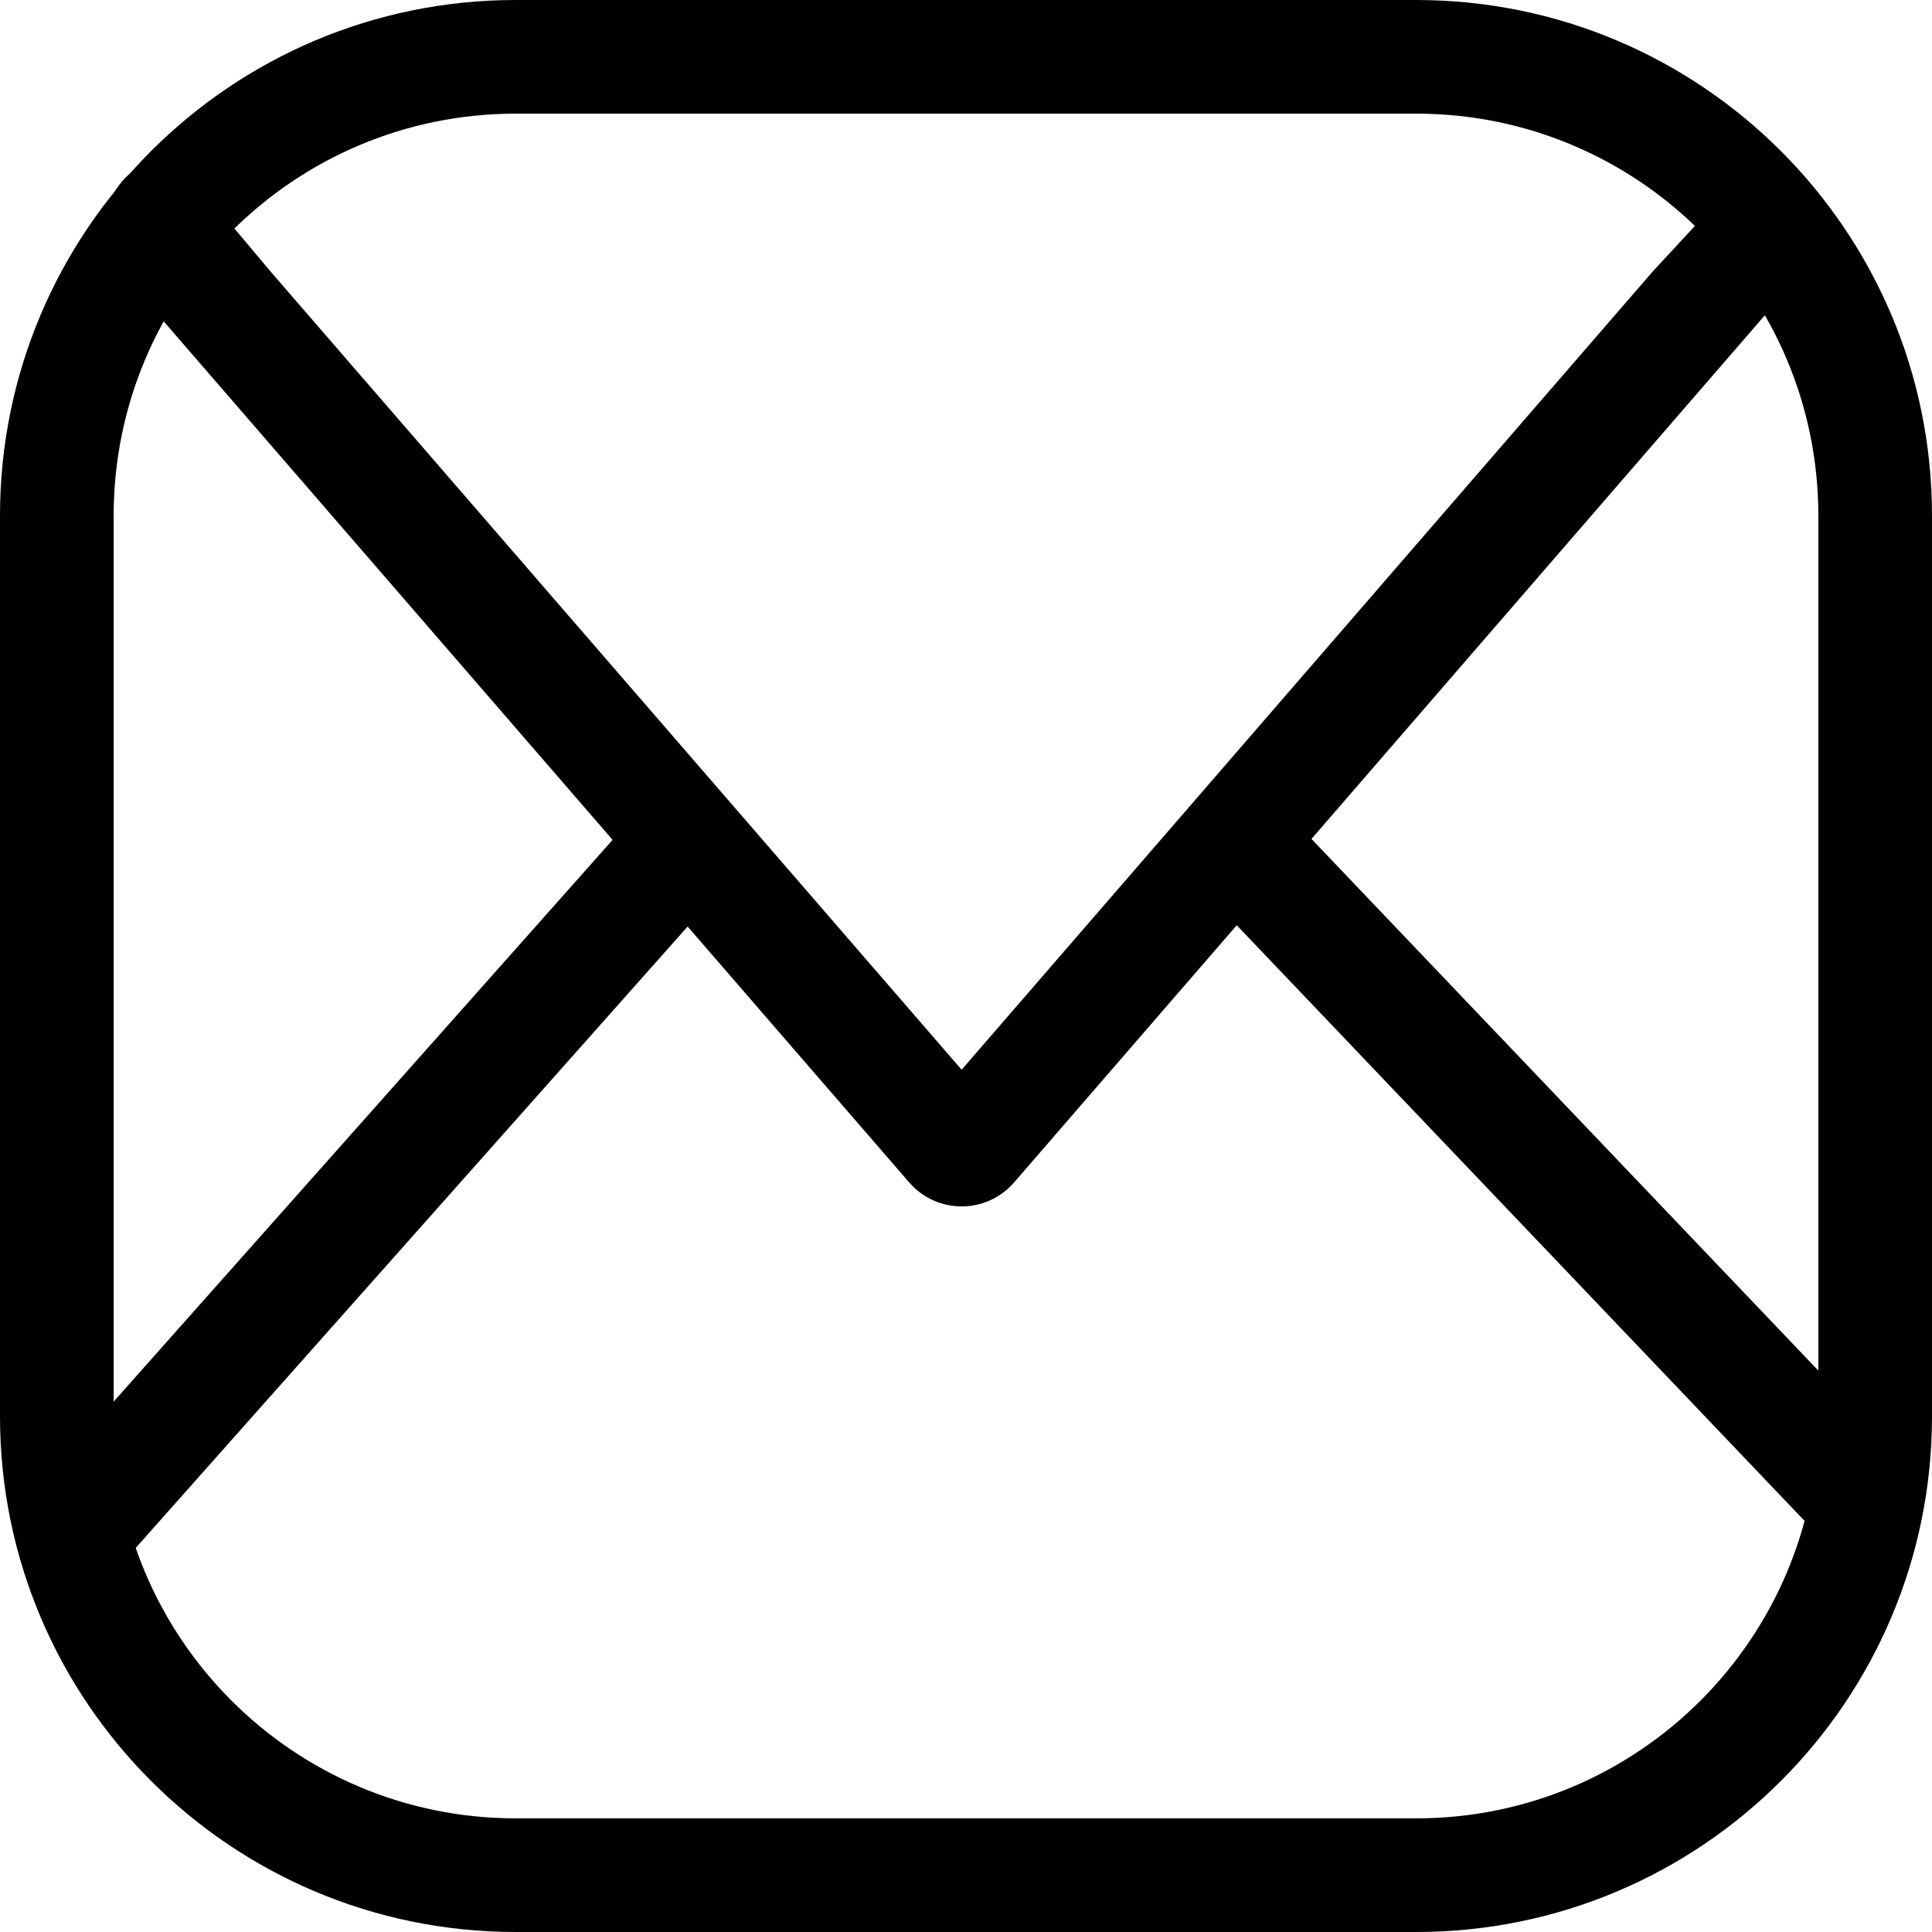 <svg width="221" height="221" viewBox="0 0 221 221" fill="none" xmlns="http://www.w3.org/2000/svg">
<path fill-rule="evenodd" clip-rule="evenodd" d="M162 13H59C33.595 13 13 33.595 13 59V162C13 187.405 33.595 208 59 208H162C187.405 208 208 187.405 208 162V59C208 33.595 187.405 13 162 13ZM59 0C26.415 0 0 26.415 0 59V162C0 194.585 26.415 221 59 221H162C194.585 221 221 194.585 221 162V59C221 26.415 194.585 0 162 0H59Z" fill="black"/>
<path d="M110 122.364L30.916 31.02L19.98 18C13.146 18 9.486 26.09 13.974 31.274L103.994 135.25C107.169 138.917 112.831 138.917 116.006 135.25L206.026 31.274C210.274 26.368 207.224 18.86 201.092 18.068L189.084 31.02L110 122.364Z" fill="black"/>
<path fill-rule="evenodd" clip-rule="evenodd" d="M147.205 93.015L218.705 168.015L209.295 176.985L137.795 101.985L147.205 93.015ZM1.14 173.684L72.64 93.183L82.36 101.816L10.86 182.316L1.14 173.684Z" fill="black"/>
</svg>
